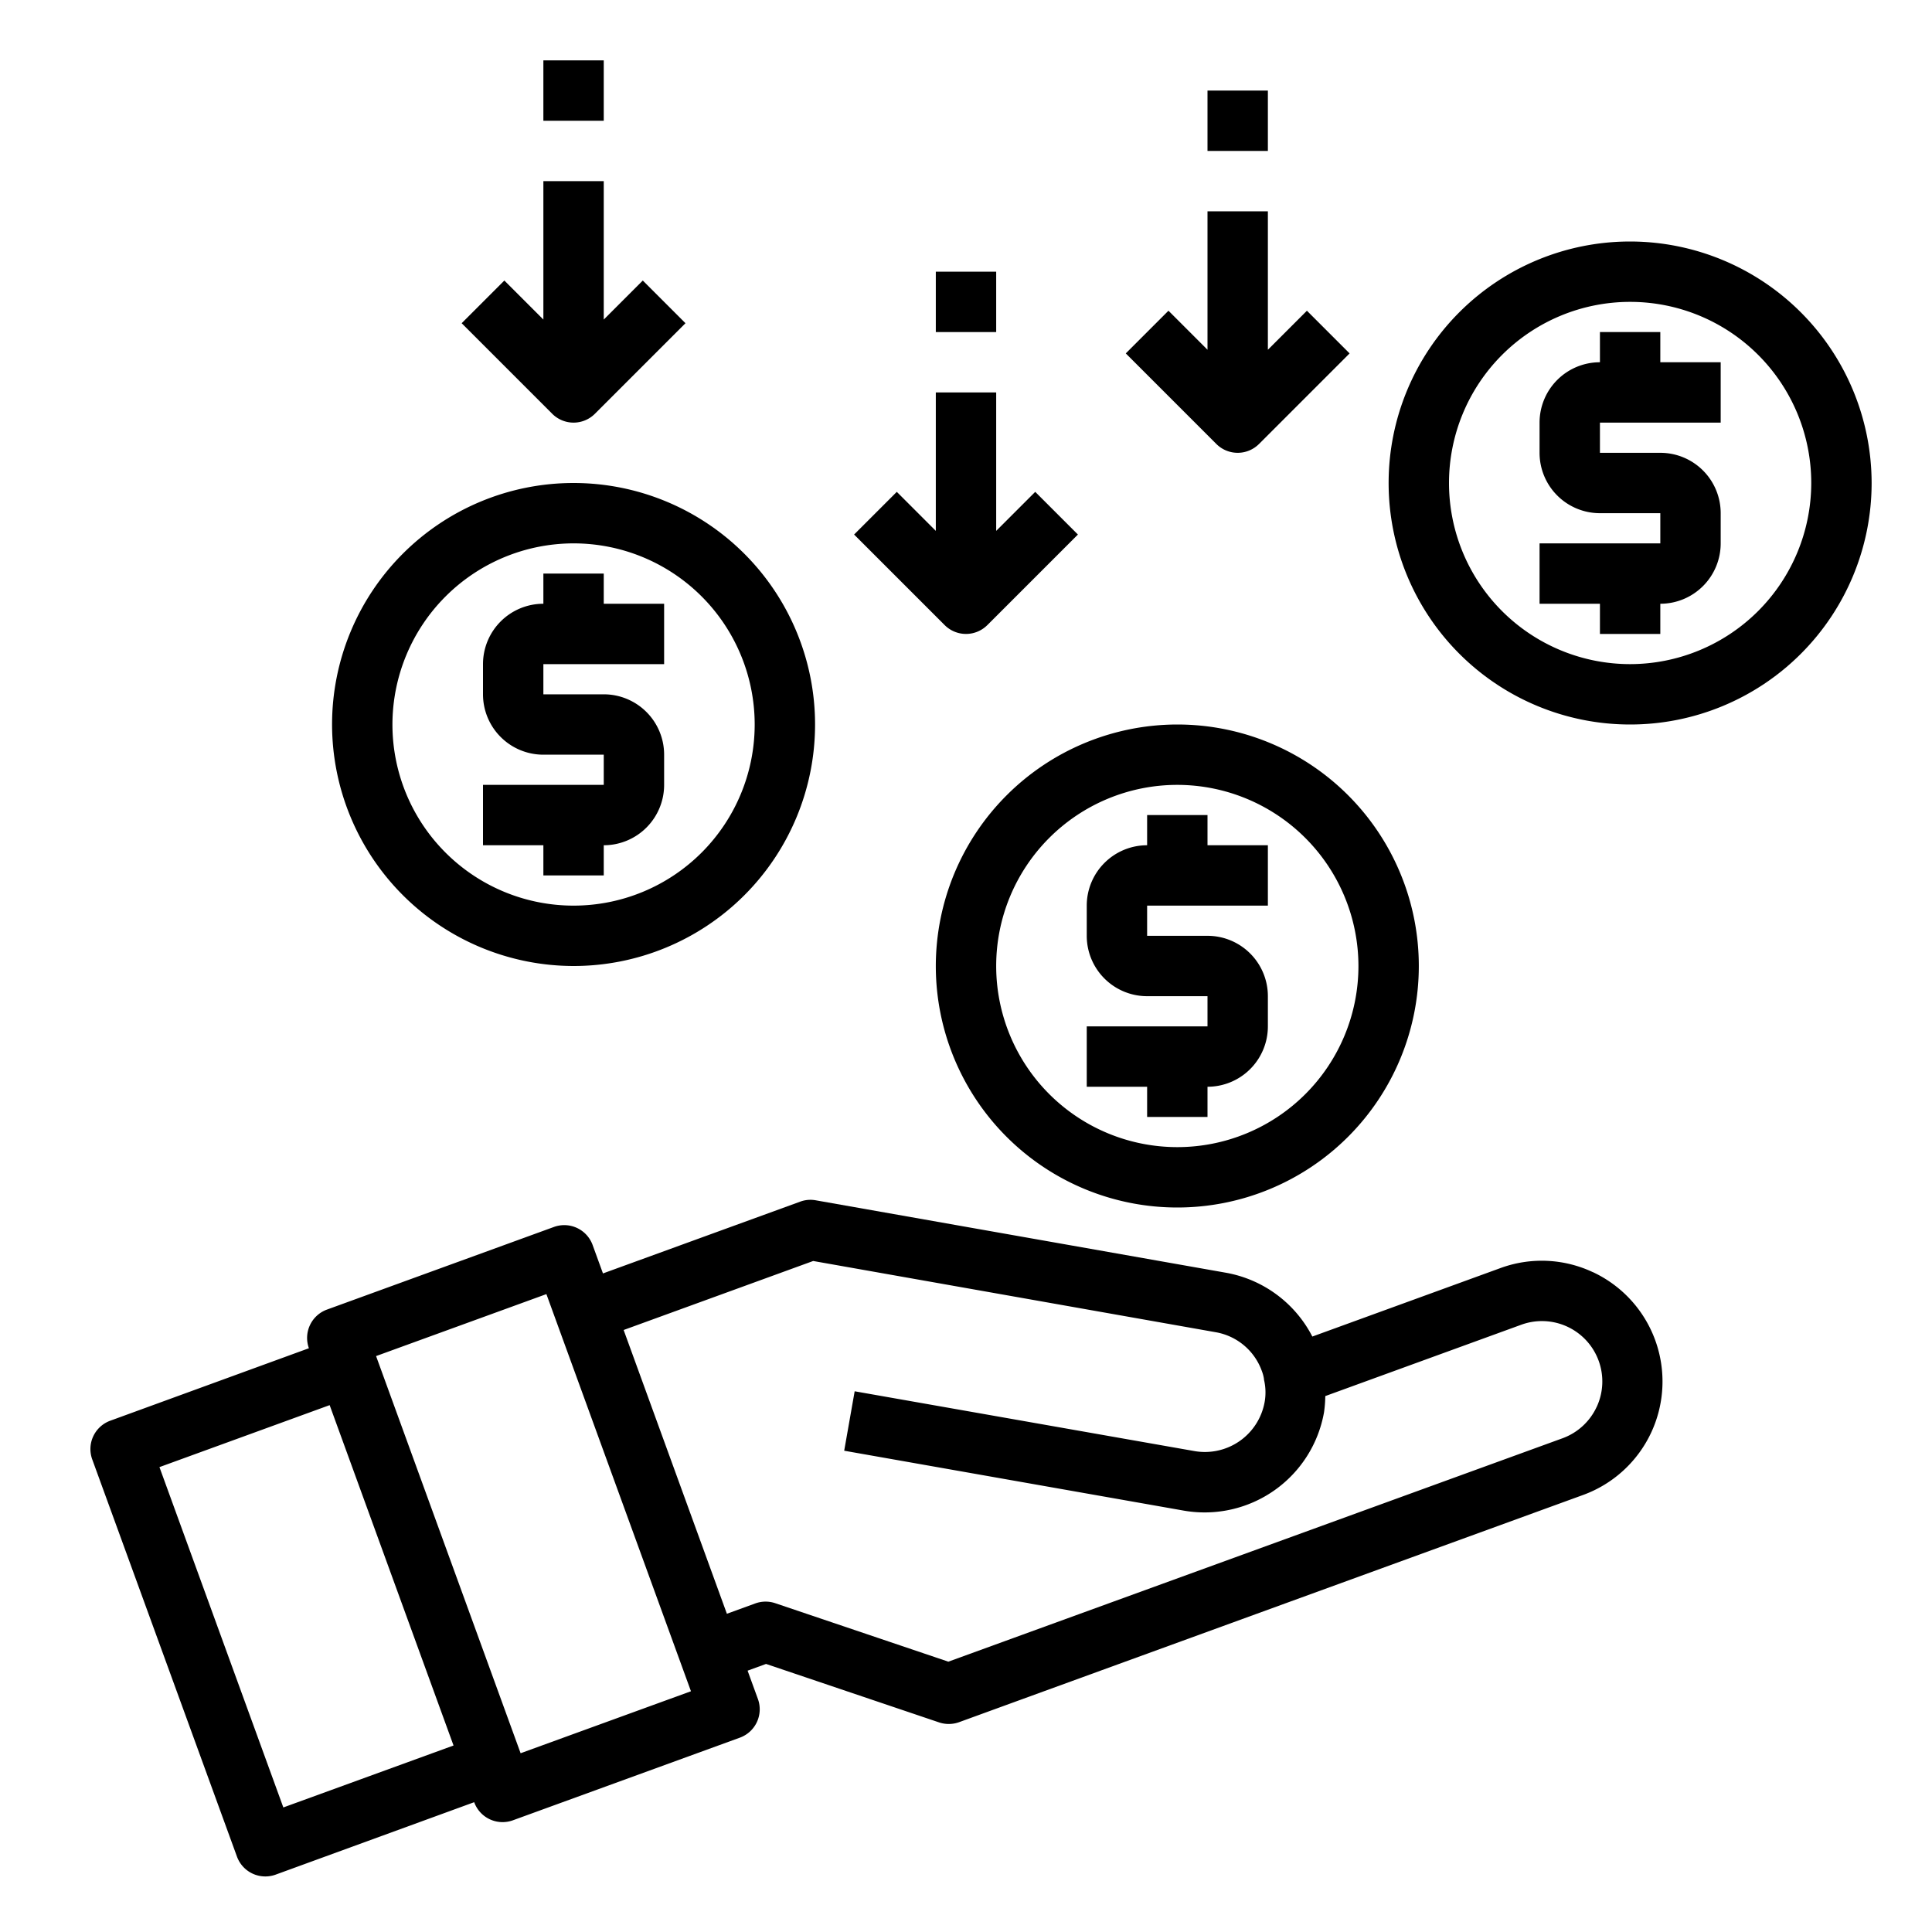 <svg xmlns="http://www.w3.org/2000/svg" viewBox="0 0 64 64" x="0px" y="0px"><g><path d="M52.765,42.142a3.971,3.971,0,0,0-3.059-.136l-6.233,2.269a4.012,4.012,0,0,0-2.862-2.114l-13.591-2.4a.982.982,0,0,0-.515.046l-6.531,2.377-.342-.94a1,1,0,0,0-1.281-.6l-7.518,2.737a1,1,0,0,0-.6,1.281h0l-6.578,2.4a1,1,0,0,0-.6,1.281L7.849,61.5a1,1,0,0,0,1.281.6L15.708,59.7h0a1,1,0,0,0,1.282.6l7.517-2.737a1,1,0,0,0,.6-1.281l-.342-.939.611-.223,5.733,1.937a1.011,1.011,0,0,0,.663-.008l2.819-1.027h0l17.853-6.5a4,4,0,0,0,.323-7.381ZM15.024,57.822,9.386,59.874,5.282,48.6l5.638-2.053Zm2.222.256L12.458,44.922h0L18.1,42.869l4.789,13.156ZM52.889,46.611a2,2,0,0,1-1.13,1.034l-20.344,7.4-5.734-1.937a1,1,0,0,0-.662.008l-.94.342-3.42-9.4,6.279-2.286L40.264,44.13A1.983,1.983,0,0,1,41.8,45.416a1.278,1.278,0,0,1,.069.25c0,.034.009.068.016.1a1.822,1.822,0,0,1,.008.676,2.011,2.011,0,0,1-2.319,1.628L28.312,46.088l-.347,1.969,11.259,1.986a4.017,4.017,0,0,0,4.636-3.259,4.113,4.113,0,0,0,.042-.537l6.488-2.362a2,2,0,0,1,2.5,2.726Z"></path><path d="M19,32a8,8,0,1,0-8-8A8.009,8.009,0,0,0,19,32Zm0-14a6,6,0,1,1-6,6A6.006,6.006,0,0,1,19,18Z"></path><path d="M18,29h2V28a2,2,0,0,0,2-2V25a2,2,0,0,0-2-2H18V22h4V20H20V19H18v1a2,2,0,0,0-2,2v1a2,2,0,0,0,2,2h2v1H16v2h2Z"></path><path d="M54,8a8,8,0,1,0,8,8A8.009,8.009,0,0,0,54,8Zm0,14a6,6,0,1,1,6-6A6.006,6.006,0,0,1,54,22Z"></path><path d="M55,11H53v1a2,2,0,0,0-2,2v1a2,2,0,0,0,2,2h2v1H51v2h2v1h2V20a2,2,0,0,0,2-2V17a2,2,0,0,0-2-2H53V14h4V12H55Z"></path><path d="M31,32a8,8,0,1,0,8-8A8.009,8.009,0,0,0,31,32Zm14,0a6,6,0,1,1-6-6A6.006,6.006,0,0,1,45,32Z"></path><path d="M38,27v1a2,2,0,0,0-2,2v1a2,2,0,0,0,2,2h2v1H36v2h2v1h2V36a2,2,0,0,0,2-2V33a2,2,0,0,0-2-2H38V30h4V28H40V27Z"></path><path d="M19,14a1,1,0,0,0,.707-.293l3-3L21.293,9.293,20,10.586V6H18v4.586L16.707,9.293l-1.414,1.414,3,3A1,1,0,0,0,19,14Z"></path><rect x="18" y="2" width="2" height="2"></rect><path d="M32,21a1,1,0,0,0,.707-.293l3-3-1.414-1.414L33,17.586V13H31v4.586l-1.293-1.293-1.414,1.414,3,3A1,1,0,0,0,32,21Z"></path><rect x="31" y="9" width="2" height="2"></rect><path d="M41,15a1,1,0,0,0,.707-.293l3-3-1.414-1.414L42,11.586V7H40v4.586l-1.293-1.293-1.414,1.414,3,3A1,1,0,0,0,41,15Z"></path><rect x="40" y="3" width="2" height="2"></rect></g></svg>
